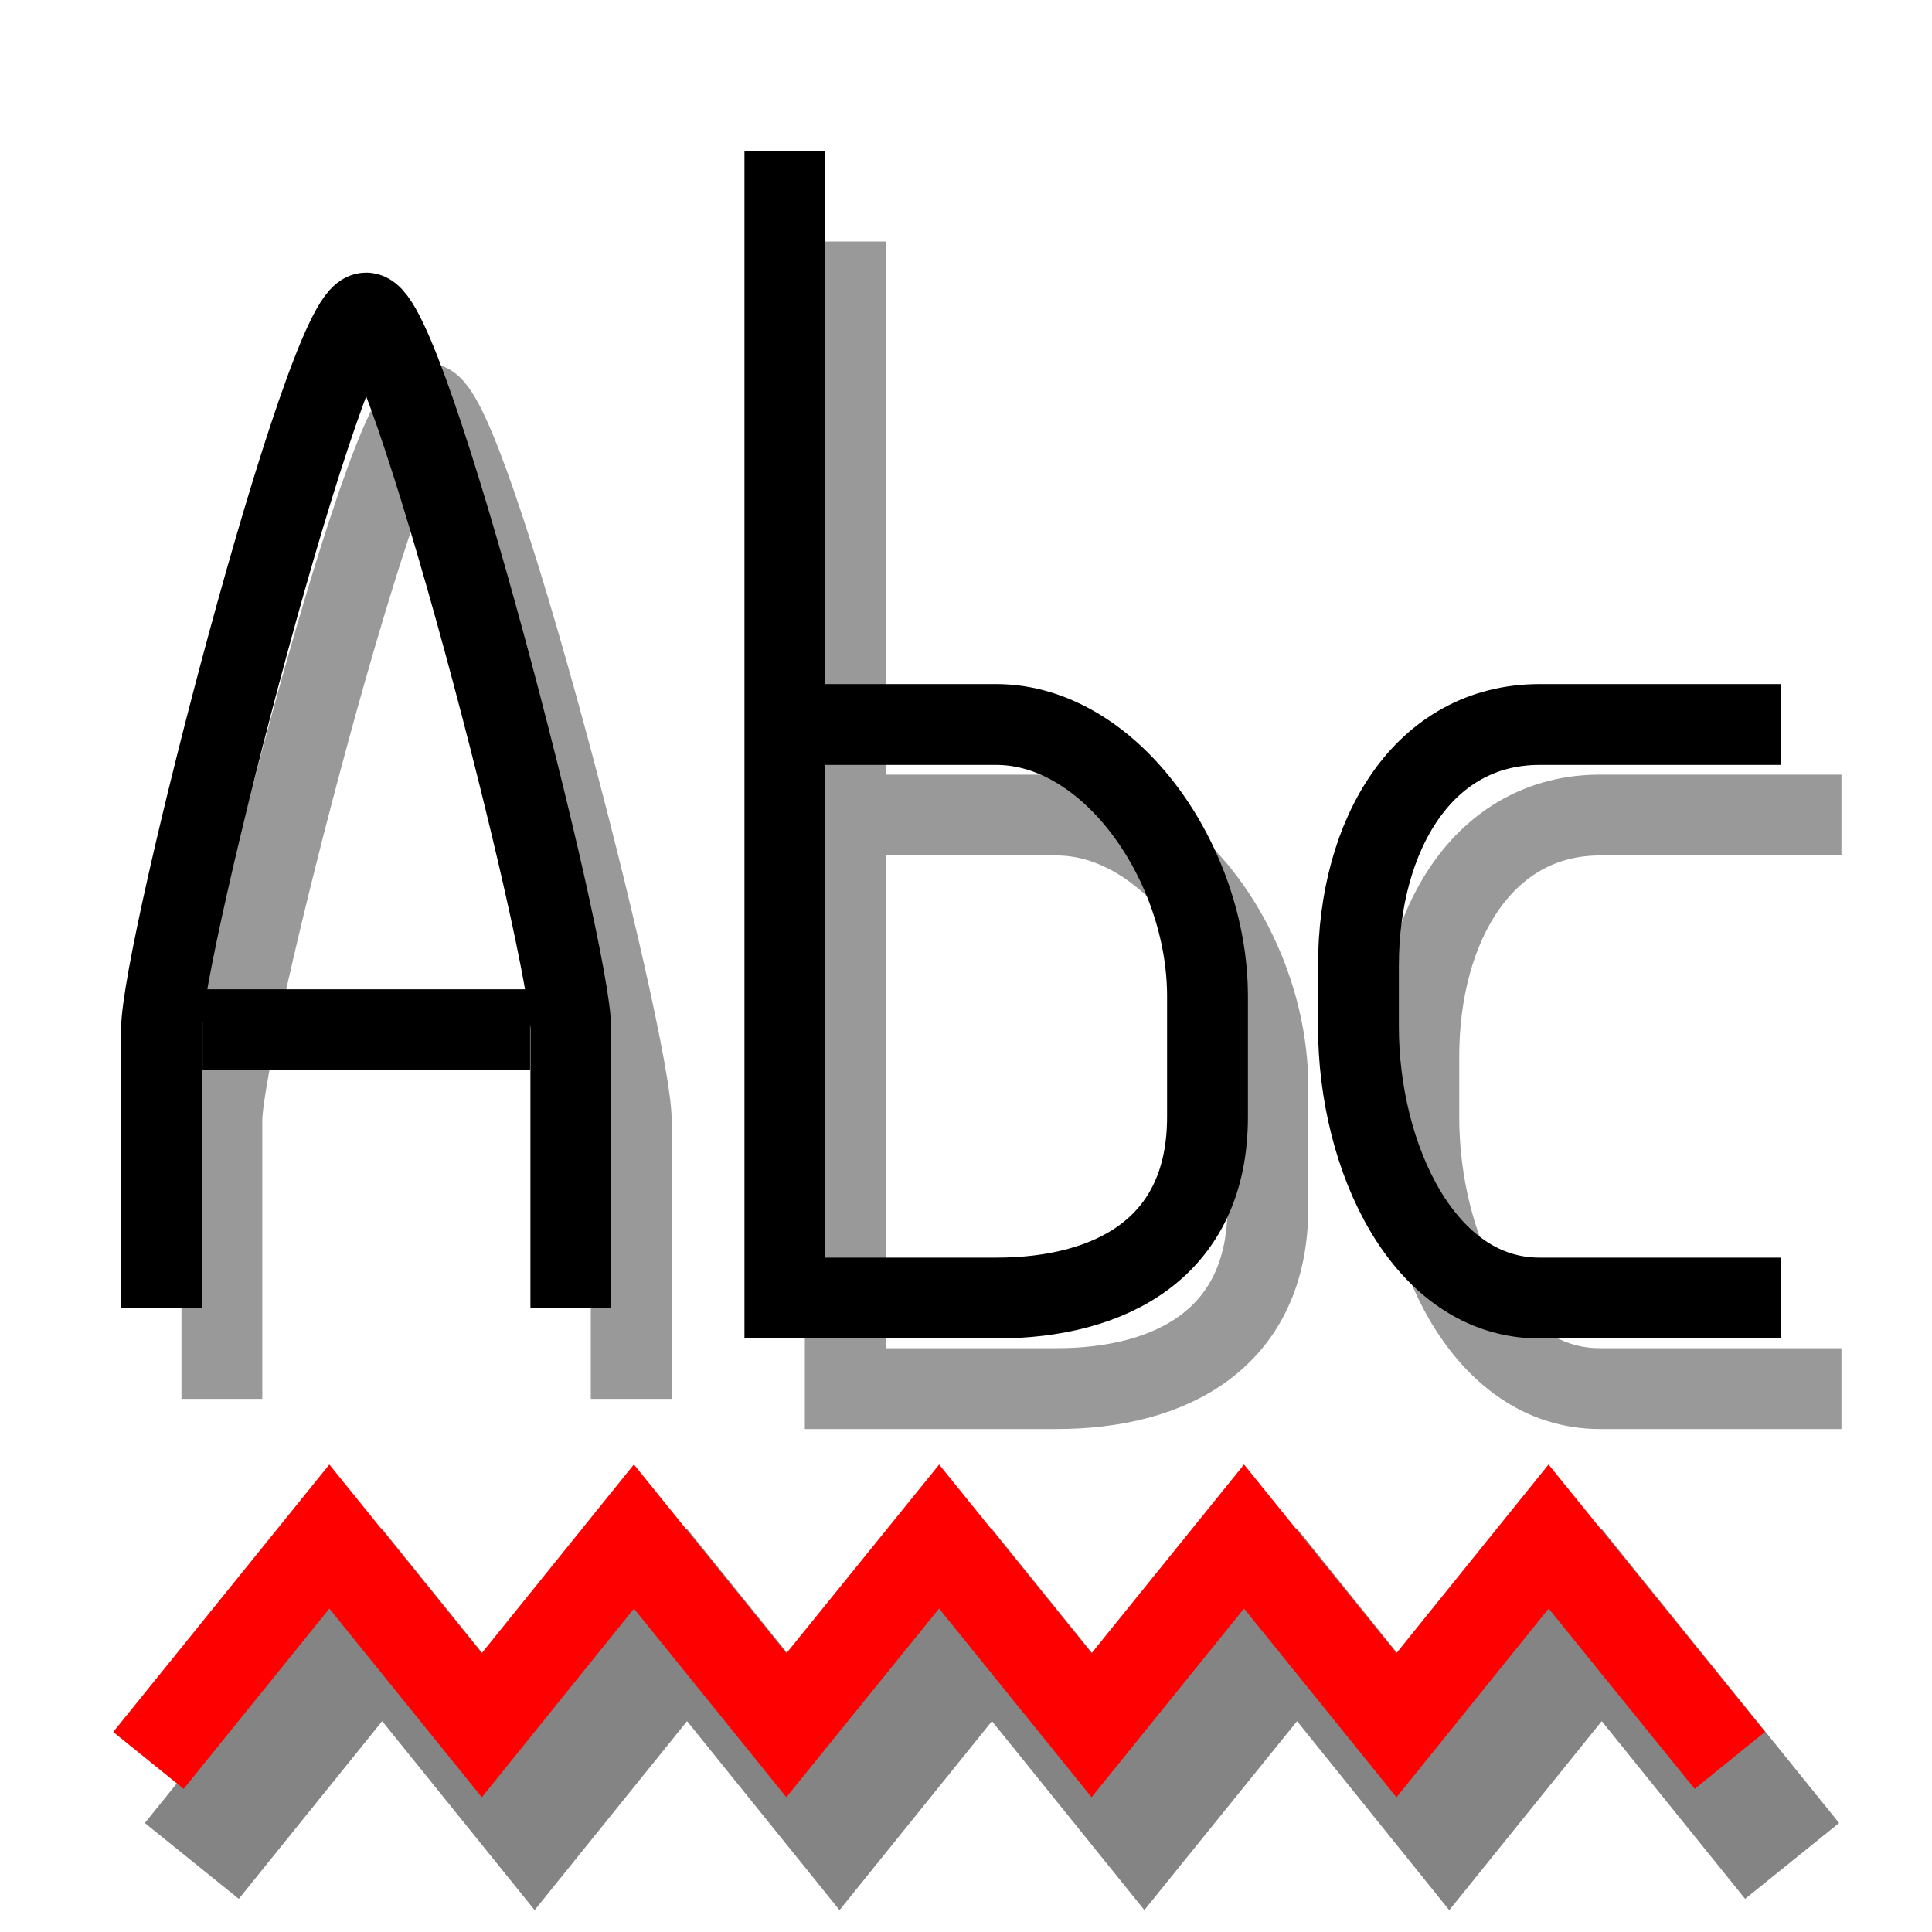 <?xml version="1.0" encoding="UTF-8" standalone="yes"?>
<svg version="1.1" width="64" height="64" color-interpolation="linearRGB"
     xmlns:svg="http://www.w3.org/2000/svg" xmlns="http://www.w3.org/2000/svg">
 <g>
  <path style="fill:none; stroke:#000000; stroke-opacity:0.4; stroke-width:2.678"
        d="M26 15V53H33C36.81 53 40 51.33 40 47V43C40 38.63 36.81 34 33 34H26
           M59 34H51C47.16 34 45 37.63 45 42V44C45 48.34 47.16 53 51 53H59
           M5.35 53.34V44.11C5.35 41.47 10.78 20.37 12.13 20.37C13.49 20.37 18.91 41.47 18.91 44.11V53.34"
        transform="matrix(1,0,0,1,2,-7)"
  />
  <path style="fill:none; stroke:#000000; stroke-width:2.678"
        d="M5.35 53.34V44.11C5.35 41.47 10.78 20.37 12.13 20.37C13.49 20.37 18.91 41.47 18.91 44.11V53.34
           M6.71 44.11H17.56
           M26 15V53H33C36.81 53 40 51.33 40 47V43C40 38.63 36.81 34 33 34H26
           M59 34H51C47.16 34 45 37.63 45 42V44C45 48.34 47.16 53 51 53H59"
        transform="matrix(1,0,0,1,0,-10)"
  />
  <path style="fill:none; stroke:#000000; stroke-opacity:0.482; stroke-width:4; stroke-linecap:square"
        d="M7.61 51.09L12.66 44.83L17.71 51.09L22.76 44.83L27.81 51.09L32.86 44.83L37.91 51.09L42.97 44.83L48.01 51.09L53.06 44.83L58.11 51.09"
        transform="matrix(1,0,0,1,0,9)"
  />
  <path style="fill:none; stroke:#ff0000; stroke-width:3; stroke-linecap:square"
        d="M5.86 48.15L10.91 41.9L15.96 48.15L21 41.9L26.05 48.15L31.11 41.9L36.16 48.15L41.21 41.9L46.26 48.15L51.3 41.9L56.36 48.15"
        transform="matrix(1,0,0,1,0,9)"
  />
 </g>
</svg>
